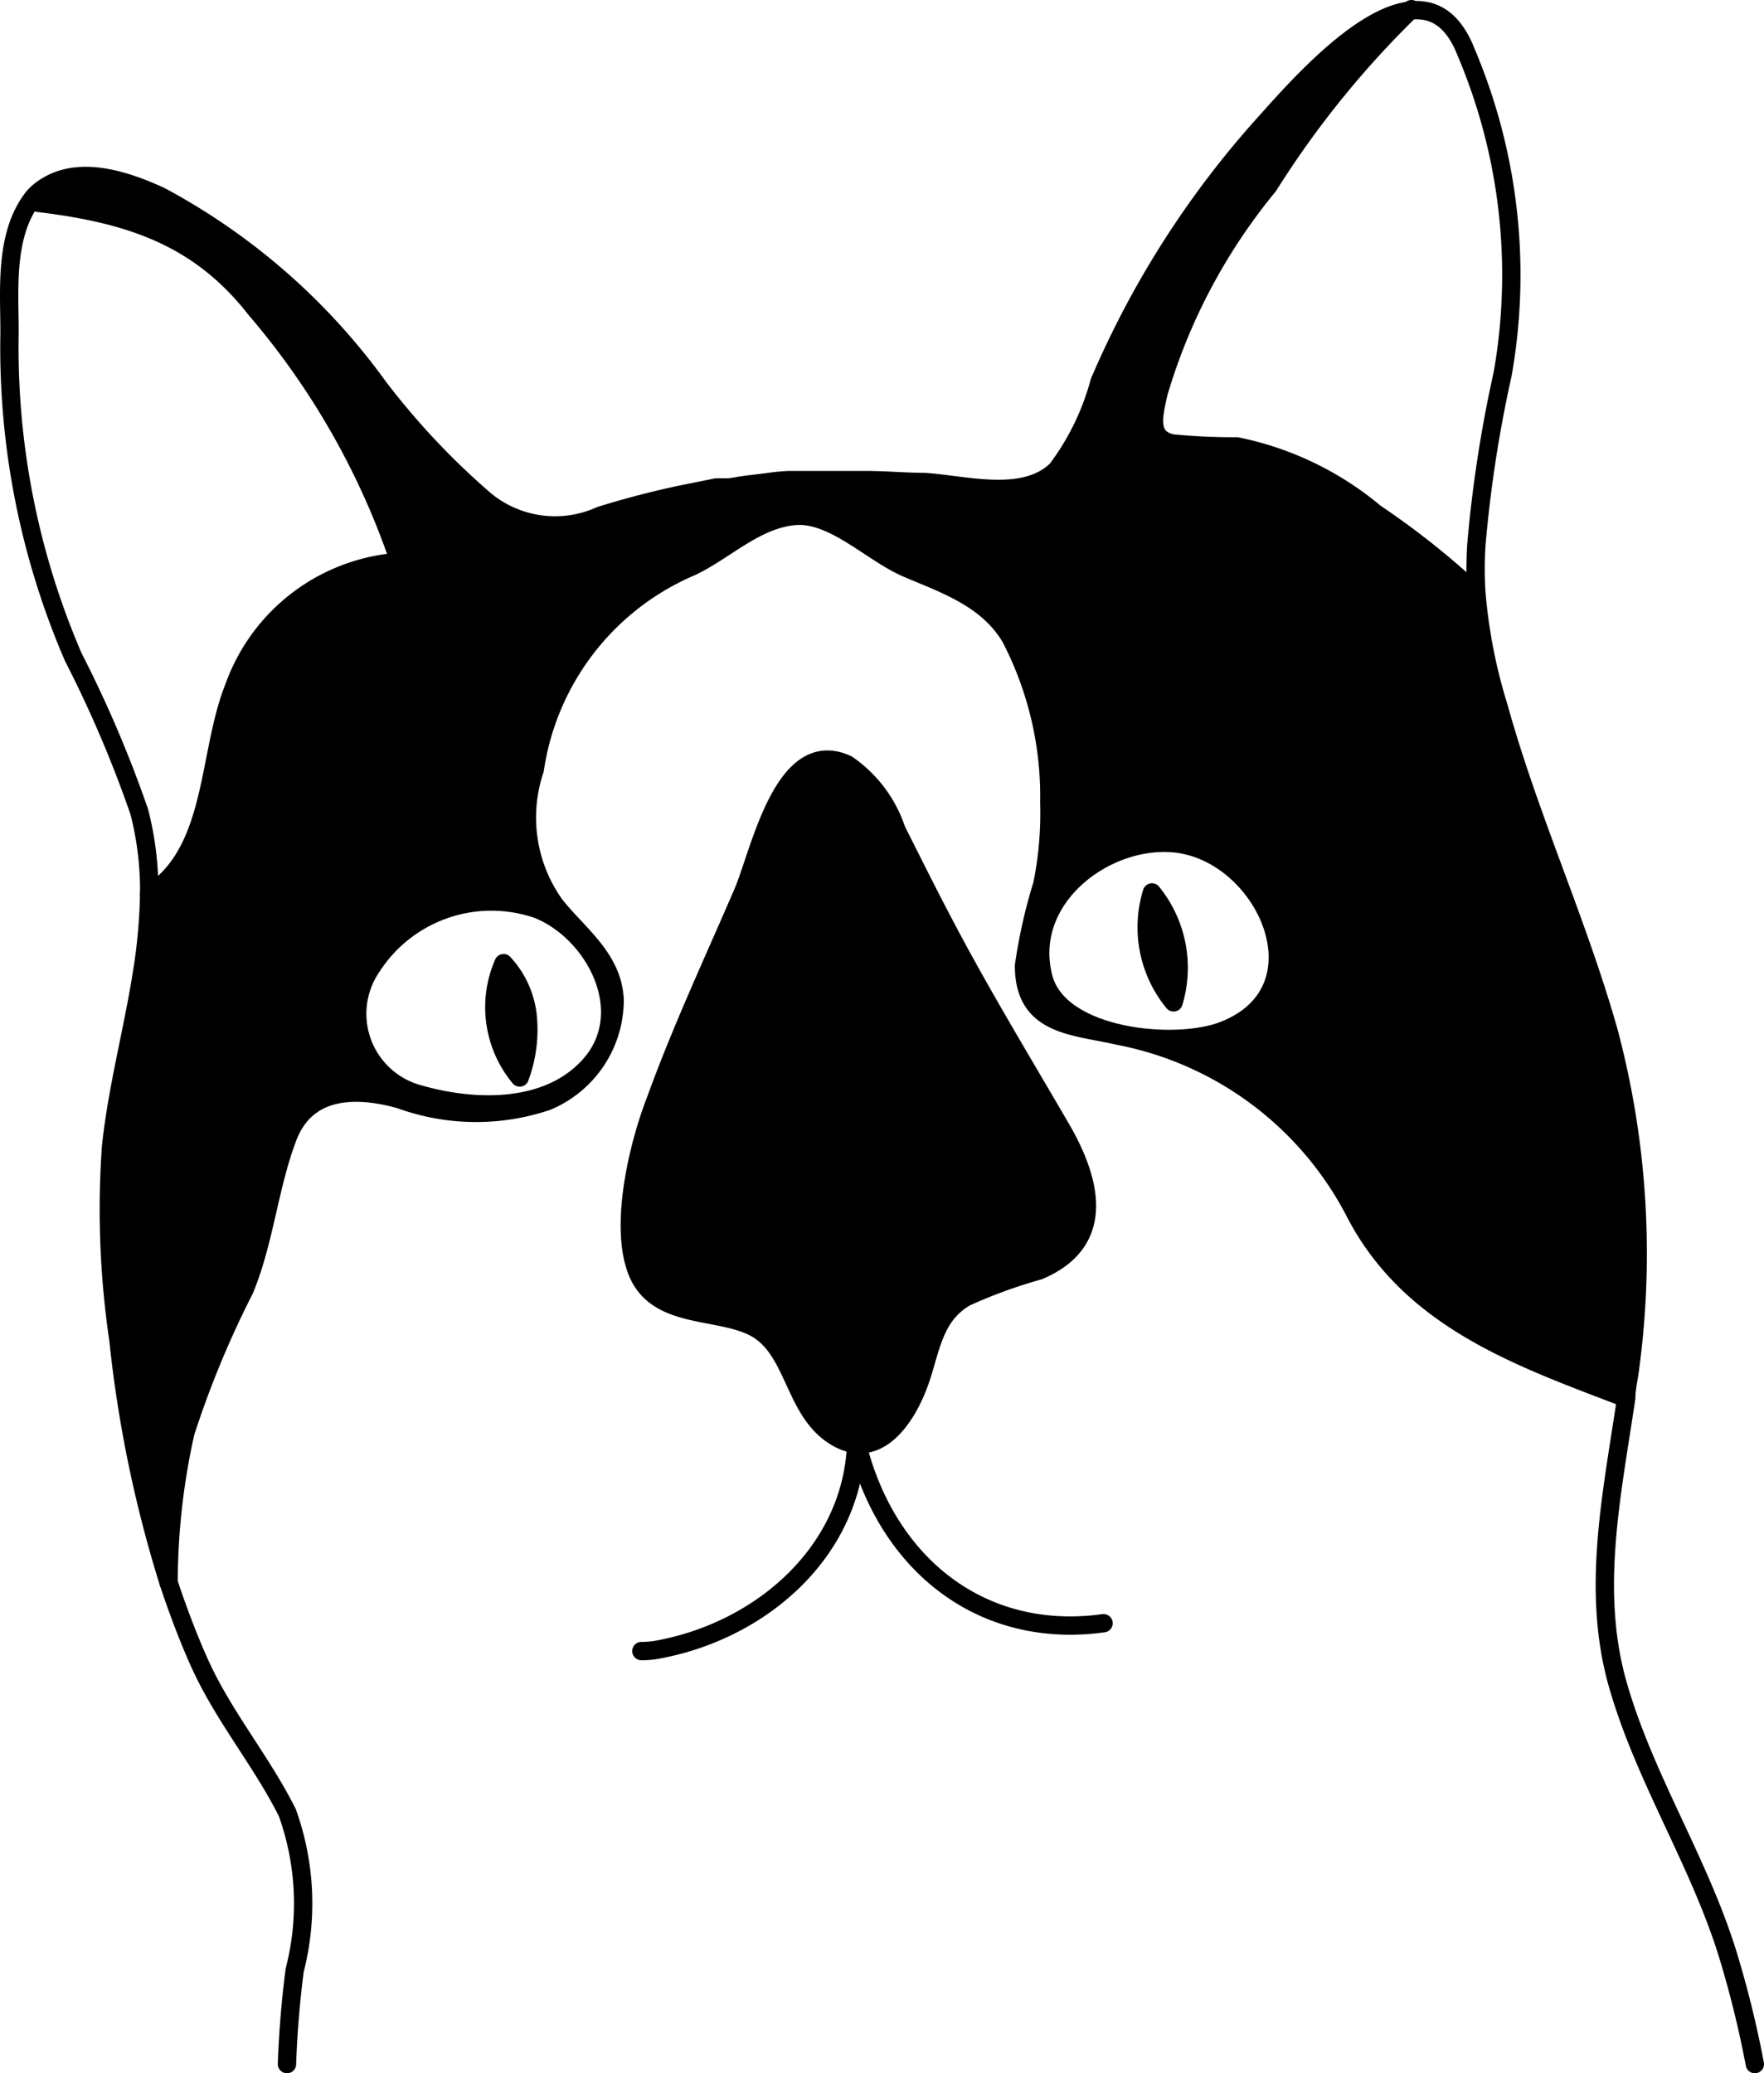 <svg xmlns="http://www.w3.org/2000/svg" viewBox="0 0 48.13 56.57"><defs><style>.cls-1{fill:none;stroke:#000;stroke-linecap:round;stroke-linejoin:round;stroke-width:0.5px;}</style></defs><title>pook_1</title><g id="Layer_2" data-name="Layer 2"><g id="Layer_1-2" data-name="Layer 1"><g id="_Group_" data-name="&lt;Group&gt;"><path d="M31.43,24.35a3.26,3.26,0,0,1,.59,3A3.23,3.23,0,0,1,31.43,24.35Z"/><path d="M28.9,30.67c.89,1.48,1.36,3.2-.54,4a13.62,13.62,0,0,0-2,.73c-.8.48-.93,1.23-1.19,2.08-.34,1.13-1.23,2.58-2.51,1.65-1.05-.77-1-2.42-2.18-2.94-1-.45-2.56-.21-3.08-1.44s0-3.45.49-4.71c.7-1.93,1.58-3.81,2.39-5.69.47-1.12,1.1-4.29,2.84-3.47a3.51,3.51,0,0,1,1.34,1.79c.47.93.93,1.86,1.42,2.78C26.83,27.22,27.86,29,28.9,30.67Z"/><path d="M14.39,27.84a3.64,3.64,0,0,1-.34,1.71,3,3,0,0,1-.19-3.14A2.42,2.42,0,0,1,14.39,27.84Z"/><path d="M28.47,26.66c.44,1.66,3.61,1.95,4.91,1.44,2.91-1.15,1.07-5-1.48-5.12C30.05,22.91,27.92,24.57,28.47,26.66ZM16.08,29.08c1.31-1.45.15-3.65-1.41-4.27a3.88,3.88,0,0,0-4.52,1.56,2.27,2.27,0,0,0,1.3,3.49C13,30.29,14.94,30.34,16.08,29.08ZM14.93,30a6.06,6.06,0,0,1-4-.05c-1.24-.31-2.54-.34-3.07,1.07s-.63,2.83-1.18,4.16a26.53,26.53,0,0,0-1.61,3.89,18.81,18.81,0,0,0-.46,4.1,34,34,0,0,1-1.37-6.63A24.35,24.35,0,0,1,3,31.29c.17-1.61.6-3.18.85-4.78a15,15,0,0,0,.19-2.11c1.83-1.16,1.58-3.83,2.32-5.66a5.17,5.17,0,0,1,4.51-3.41A20.88,20.88,0,0,0,7,8.43c-1.6-2-3.58-2.62-6-2.91a1.49,1.49,0,0,1,.33-.27c.94-.59,2.19-.16,3.11.26a17.63,17.63,0,0,1,6,5.19,19.94,19.94,0,0,0,2.8,3,3,3,0,0,0,3.25.52,24.42,24.42,0,0,1,8.86-1.07c1.1.06,2.73.55,3.64-.33A7,7,0,0,0,30,10.42a25.73,25.73,0,0,1,4.49-7.07C35.3,2.48,37.06.46,38.46.29a26,26,0,0,0-3.9,4.82,16,16,0,0,0-3,5.65c-.14.63-.3,1.24.38,1.38a26.39,26.39,0,0,1,2.66.3A10.5,10.5,0,0,1,37.53,14c.48.32.94.66,1.39,1,.19.15,1.1,1.13,1.3,1.11a14.57,14.57,0,0,0,.61,3.13c.86,3,2.18,5.85,3,8.85a23.51,23.51,0,0,1,.59,9.15c0,.29-.07.58-.12.86-2.85-1.08-5.81-2.1-7.34-5a9.22,9.22,0,0,0-6.48-4.87c-1.22-.28-2.6-.26-2.57-1.91a14.23,14.23,0,0,1,.5-2.22,9.79,9.79,0,0,0,.19-2.23c-.06-2.42-.76-5.83-3.48-6.27a3.09,3.09,0,0,1-1.66-.59c-.45-.39-.72-.85-1.35-1-1.18-.18-2.26.89-3.27,1.37A7.14,7.14,0,0,0,14.59,21a4.1,4.1,0,0,0,.56,3.64c.67.8,1.58,1.45,1.63,2.59A3,3,0,0,1,14.93,30Z"/><path class="cls-1" d="M47.88,56.32a28.3,28.3,0,0,0-.74-3c-.79-2.55-2.27-4.8-3-7.36s-.16-5.18.23-7.81c0-.28.08-.57.11-.86a23.51,23.51,0,0,0-.59-9.15c-.85-3-2.17-5.85-3-8.85a14.54,14.54,0,0,1-.61-3.14,10.53,10.53,0,0,1,0-1.26A35.41,35.41,0,0,1,41,10.2a15.57,15.57,0,0,0-1-8.78C39.64.5,39.09.21,38.46.29c-1.4.17-3.16,2.19-3.94,3.06A25.49,25.49,0,0,0,30,10.42a7,7,0,0,1-1.17,2.4c-.91.88-2.54.39-3.64.33-.52,0-1-.05-1.55-.05h-.52l-.52,0-.81,0h-.28a5.61,5.61,0,0,0-.59.06h0l-.58.07-.44.07-.35,0-.45.09-.4.08a24,24,0,0,0-2.32.6,3,3,0,0,1-3.26-.52,20.36,20.36,0,0,1-2.8-3,17.55,17.55,0,0,0-5.95-5.2c-.92-.42-2.17-.85-3.11-.26a1.49,1.49,0,0,0-.33.27C.09,6.39.27,8,.26,9.12A21.3,21.3,0,0,0,2,17.93,32.56,32.56,0,0,1,3.8,22.15a8.56,8.56,0,0,1,.27,2.25,15,15,0,0,1-.19,2.11c-.25,1.6-.68,3.17-.85,4.78a24.35,24.35,0,0,0,.2,5.26A34,34,0,0,0,4.6,43.18c.24.72.5,1.42.81,2.12.66,1.5,1.71,2.72,2.43,4.16a7.32,7.32,0,0,1,.2,4.3c-.11.85-.18,1.7-.21,2.56"/><path class="cls-1" d="M25.17,37.46c-.34,1.13-1.23,2.58-2.51,1.65-1.05-.77-1-2.42-2.18-2.94-1-.45-2.56-.21-3.08-1.44s0-3.45.49-4.71c.7-1.93,1.58-3.81,2.39-5.69.47-1.12,1.1-4.29,2.84-3.47a3.51,3.51,0,0,1,1.34,1.79c.47.93.93,1.86,1.42,2.78.95,1.79,2,3.52,3,5.24.89,1.48,1.36,3.2-.54,4a13.62,13.62,0,0,0-2,.73C25.56,35.86,25.43,36.61,25.17,37.46Z"/><path class="cls-1" d="M23.39,39.42c.82,3.28,3.41,5.33,6.72,4.87"/><path class="cls-1" d="M17.5,45.05A2.39,2.39,0,0,0,18,45c2.83-.54,5.25-2.7,5.36-5.6"/><path class="cls-1" d="M4.6,43.18a18.81,18.81,0,0,1,.46-4.1,26.53,26.53,0,0,1,1.61-3.89c.55-1.33.67-2.82,1.18-4.16S9.68,29.65,10.92,30a6.06,6.06,0,0,0,4,.05,3,3,0,0,0,1.85-2.77c-.05-1.14-1-1.79-1.63-2.59A4.1,4.1,0,0,1,14.59,21a7.14,7.14,0,0,1,4.28-5.54c.92-.44,1.74-1.28,2.8-1.38s2.1,1,3.07,1.42,2.18.8,2.83,1.89a9.39,9.39,0,0,1,1.06,4.51,9.79,9.79,0,0,1-.19,2.23,14.23,14.23,0,0,0-.5,2.22c0,1.65,1.35,1.63,2.57,1.91A9.22,9.22,0,0,1,37,33.14c1.53,2.89,4.49,3.91,7.34,5"/><path class="cls-1" d="M13.74,26.28a3,3,0,0,0,.44,3.12,3.73,3.73,0,0,0,.21-1.74A2.51,2.51,0,0,0,13.74,26.28Z"/><path class="cls-1" d="M31.43,24.35a3.23,3.23,0,0,0,.59,3A3.26,3.26,0,0,0,31.43,24.35Z"/><path class="cls-1" d="M10.15,26.37a2.27,2.27,0,0,0,1.3,3.49c1.51.43,3.49.48,4.63-.78,1.31-1.45.15-3.65-1.41-4.27A3.88,3.88,0,0,0,10.15,26.37Z"/><path class="cls-1" d="M31.9,23c2.55.1,4.39,4,1.48,5.12-1.3.51-4.47.22-4.91-1.44C27.92,24.57,30.05,22.91,31.9,23Z"/><path class="cls-1" d="M38.51.25l0,0a26,26,0,0,0-3.9,4.82,16,16,0,0,0-3,5.65c-.14.63-.3,1.24.38,1.38a17.27,17.27,0,0,0,1.76.08A8.5,8.5,0,0,1,37.52,14a22.07,22.07,0,0,1,2.69,2.13"/><path class="cls-1" d="M.92,5.52h0c2.47.29,4.45.86,6.05,2.91a20.88,20.88,0,0,1,3.93,6.9,5.17,5.17,0,0,0-4.51,3.41c-.74,1.83-.49,4.5-2.32,5.66"/></g></g></g></svg>